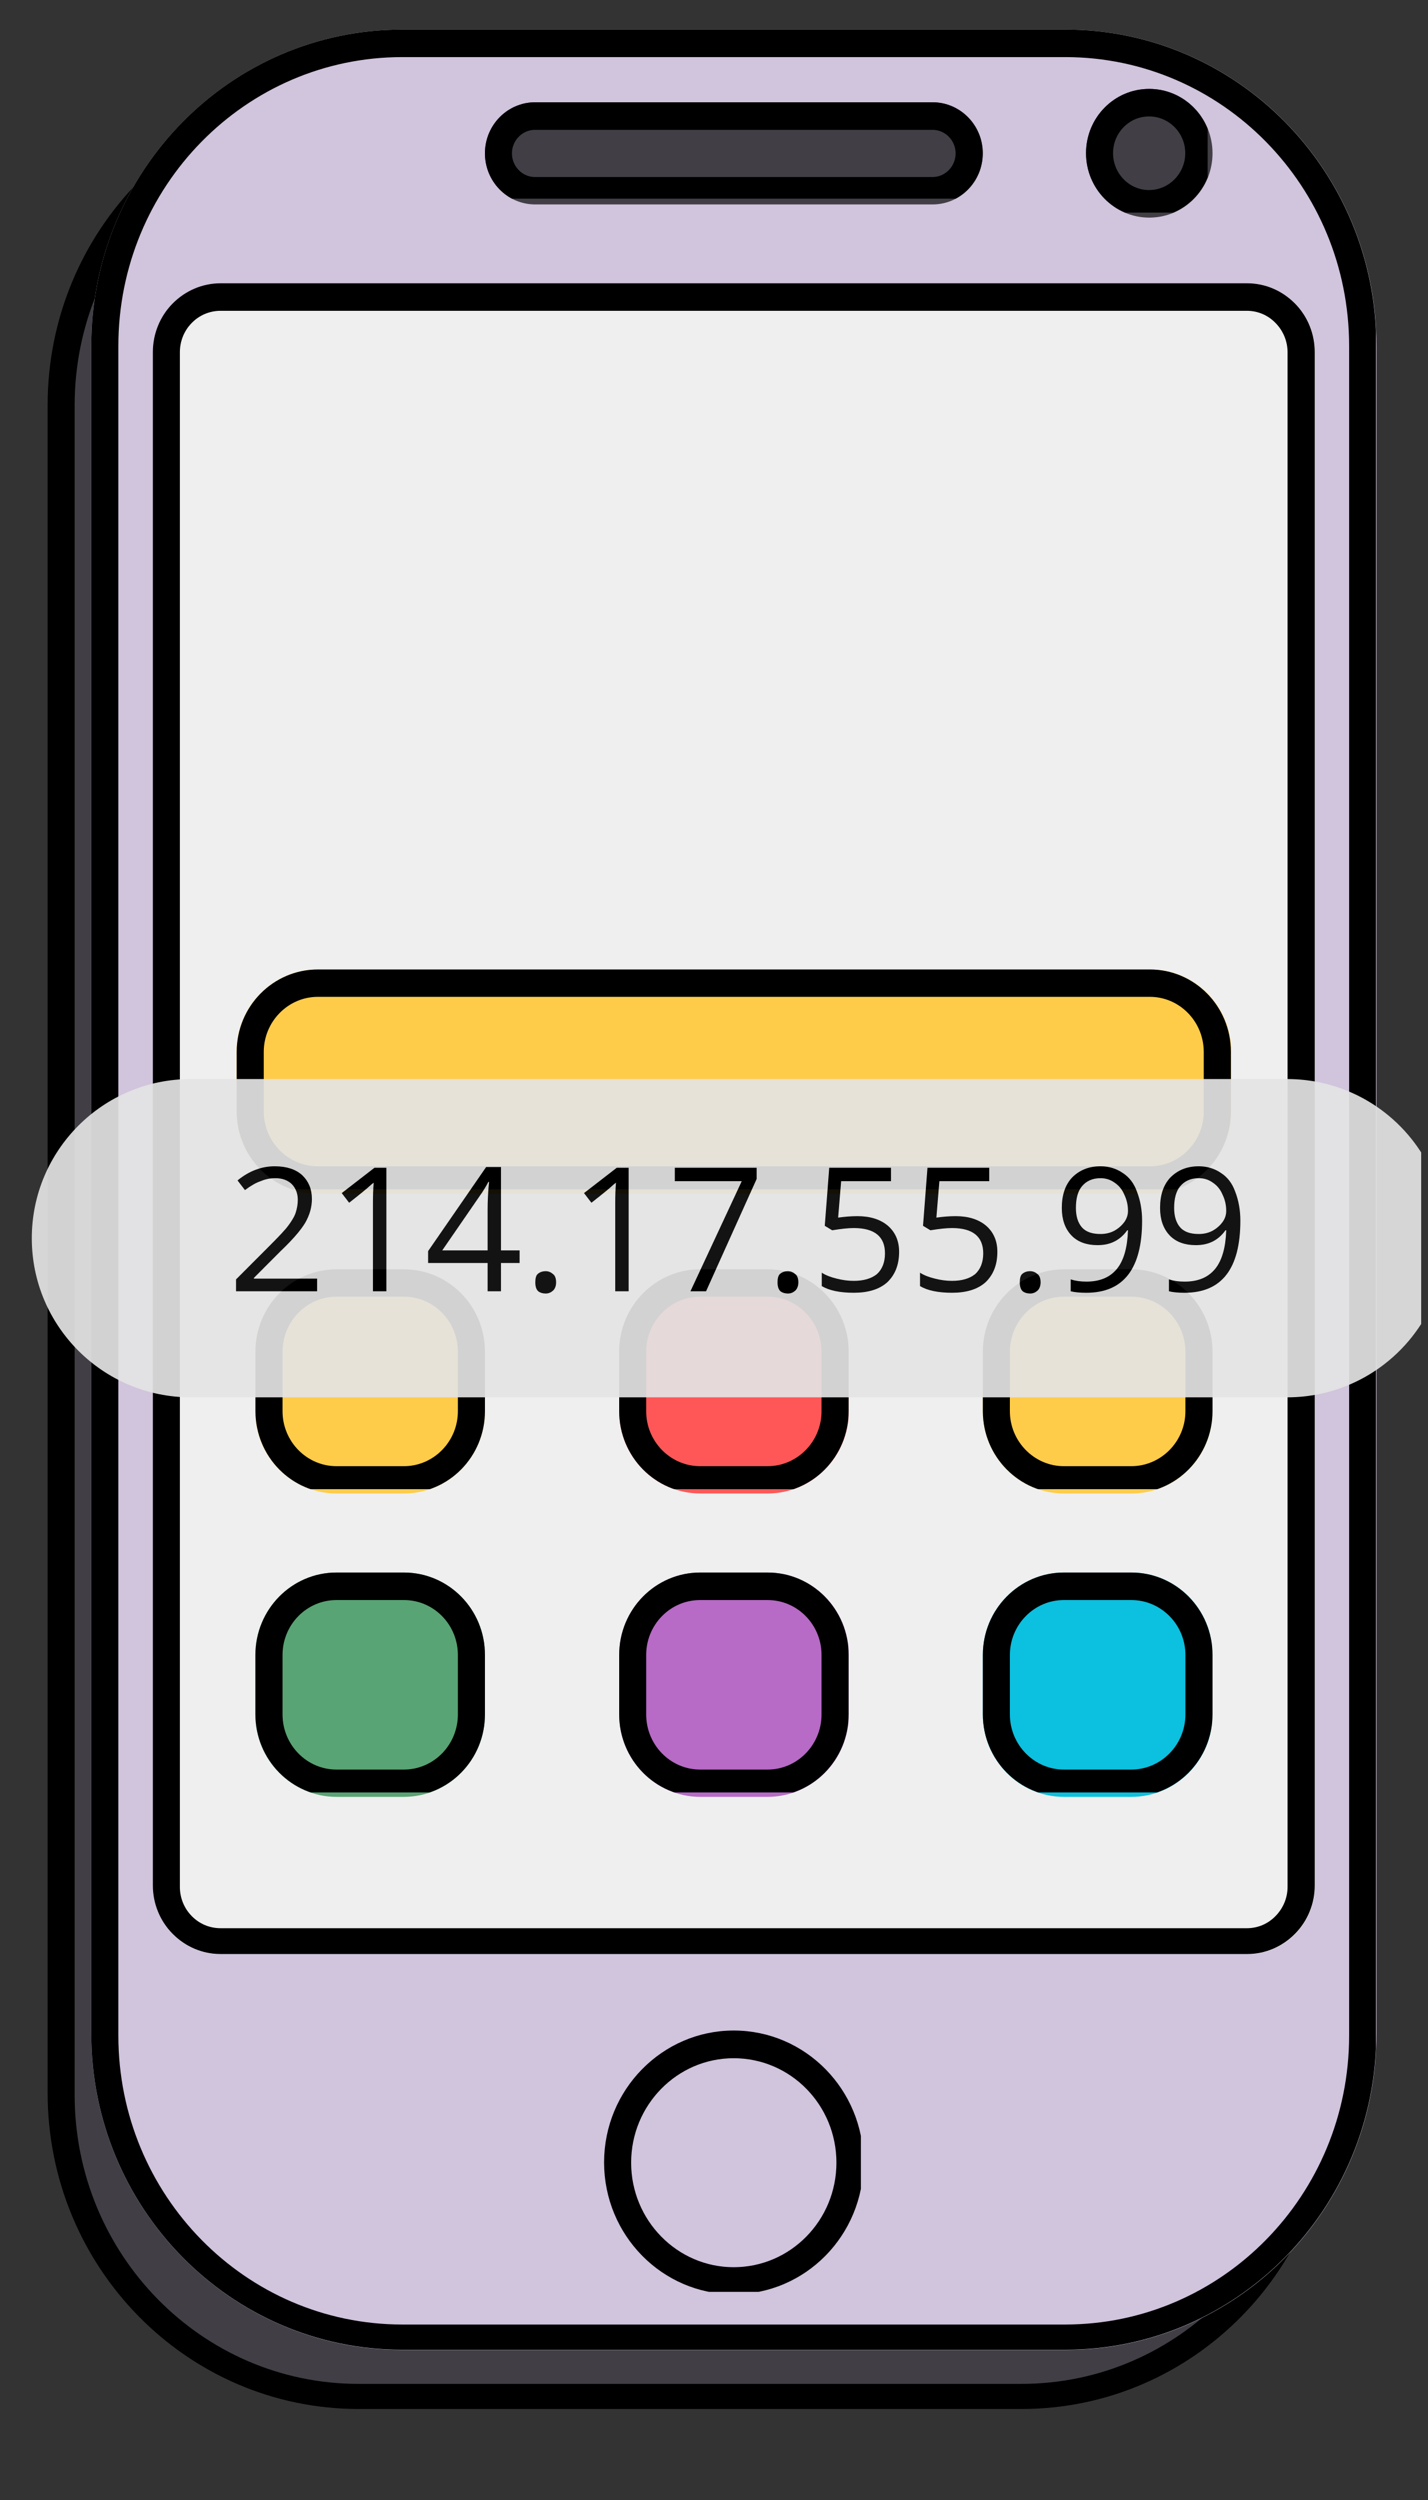 <svg xmlns="http://www.w3.org/2000/svg" xmlns:xlink="http://www.w3.org/1999/xlink" width="40" zoomAndPan="magnify" viewBox="0 0 30 52.5" height="70" preserveAspectRatio="xMidYMid meet" version="1.0"><rect x="0" y="0" width="30" height="52.5" fill="#333333" stroke="none"/><defs><filter x="0%" y="0%" width="100%" height="100%" id="620f20ef5b"><feColorMatrix values="0 0 0 0 1 0 0 0 0 1 0 0 0 0 1 0 0 0 1 0" color-interpolation-filters="sRGB"/></filter><g/><clipPath id="ecbec43469"><path d="M 1 1.867 L 28 1.867 L 28 50.637 L 1 50.637 Z M 1 1.867 " clip-rule="nonzero"/></clipPath><clipPath id="0e599afb14"><path d="M 7.535 1.867 L 21.465 1.867 C 25.07 1.867 28 4.84 28 8.508 L 28 43.953 C 28 47.621 25.07 50.594 21.465 50.594 L 7.535 50.594 C 3.93 50.594 1 47.621 1 43.953 L 1 8.508 C 1 4.84 3.93 1.867 7.535 1.867 Z M 7.535 1.867 " clip-rule="nonzero"/></clipPath><clipPath id="92b573bfc0"><path d="M 1 1.867 L 27.984 1.867 L 27.984 50.605 L 1 50.605 Z M 1 1.867 " clip-rule="nonzero"/></clipPath><clipPath id="27d412c755"><path d="M 7.535 1.867 L 21.461 1.867 C 25.07 1.867 27.996 4.84 27.996 8.508 L 27.996 43.949 C 27.996 47.617 25.07 50.59 21.461 50.59 L 7.535 50.59 C 3.926 50.59 1 47.617 1 43.949 L 1 8.508 C 1 4.84 3.926 1.867 7.535 1.867 Z M 7.535 1.867 " clip-rule="nonzero"/></clipPath><clipPath id="53f9db9719"><path d="M 1.918 0.621 L 28.918 0.621 L 28.918 49.387 L 1.918 49.387 Z M 1.918 0.621 " clip-rule="nonzero"/></clipPath><clipPath id="e04b2e154c"><path d="M 8.453 0.621 L 22.383 0.621 C 25.992 0.621 28.918 3.594 28.918 7.262 L 28.918 42.707 C 28.918 46.375 25.992 49.348 22.383 49.348 L 8.453 49.348 C 4.848 49.348 1.918 46.375 1.918 42.707 L 1.918 7.262 C 1.918 3.594 4.848 0.621 8.453 0.621 Z M 8.453 0.621 " clip-rule="nonzero"/></clipPath><clipPath id="e3a7b3d27d"><path d="M 1.918 0.621 L 28.906 0.621 L 28.906 49.359 L 1.918 49.359 Z M 1.918 0.621 " clip-rule="nonzero"/></clipPath><clipPath id="1d78a4ba2d"><path d="M 8.453 0.621 L 22.379 0.621 C 25.988 0.621 28.914 3.594 28.914 7.262 L 28.914 42.703 C 28.914 46.371 25.988 49.344 22.379 49.344 L 8.453 49.344 C 4.844 49.344 1.918 46.371 1.918 42.703 L 1.918 7.262 C 1.918 3.594 4.844 0.621 8.453 0.621 Z M 8.453 0.621 " clip-rule="nonzero"/></clipPath><clipPath id="14a0e5a1ad"><path d="M 10.188 2.148 L 20.648 2.148 L 20.648 4.293 L 10.188 4.293 Z M 10.188 2.148 " clip-rule="nonzero"/></clipPath><clipPath id="4c19f60906"><path d="M 11.242 2.148 L 19.594 2.148 C 20.176 2.148 20.648 2.629 20.648 3.219 C 20.648 3.812 20.176 4.293 19.594 4.293 L 11.242 4.293 C 10.66 4.293 10.188 3.812 10.188 3.219 C 10.188 2.629 10.66 2.148 11.242 2.148 Z M 11.242 2.148 " clip-rule="nonzero"/></clipPath><clipPath id="afda83a205"><path d="M 10.188 2.148 L 20.695 2.148 L 20.695 4.172 L 10.188 4.172 Z M 10.188 2.148 " clip-rule="nonzero"/></clipPath><clipPath id="657136a69e"><path d="M 11.242 2.148 L 19.59 2.148 C 20.172 2.148 20.645 2.629 20.645 3.219 C 20.645 3.812 20.172 4.293 19.59 4.293 L 11.242 4.293 C 10.66 4.293 10.188 3.812 10.188 3.219 C 10.188 2.629 10.66 2.148 11.242 2.148 Z M 11.242 2.148 " clip-rule="nonzero"/></clipPath><clipPath id="027ab68da5"><path d="M 3.211 5.949 L 27.625 5.949 L 27.625 41.039 L 3.211 41.039 Z M 3.211 5.949 " clip-rule="nonzero"/></clipPath><clipPath id="668a7150c2"><path d="M 4.633 5.949 L 26.207 5.949 C 26.582 5.949 26.945 6.102 27.211 6.371 C 27.477 6.645 27.625 7.008 27.625 7.395 L 27.625 39.594 C 27.625 39.977 27.477 40.344 27.211 40.617 C 26.945 40.887 26.582 41.039 26.207 41.039 L 4.633 41.039 C 4.254 41.039 3.895 40.887 3.625 40.617 C 3.359 40.344 3.211 39.977 3.211 39.594 L 3.211 7.395 C 3.211 7.008 3.359 6.645 3.625 6.371 C 3.895 6.102 4.254 5.949 4.633 5.949 Z M 4.633 5.949 " clip-rule="nonzero"/></clipPath><clipPath id="96fba8a8ec"><path d="M 3.211 5.949 L 27.641 5.949 L 27.641 41.172 L 3.211 41.172 Z M 3.211 5.949 " clip-rule="nonzero"/></clipPath><clipPath id="82b05cd3ff"><path d="M 4.633 5.949 L 26.203 5.949 C 26.578 5.949 26.938 6.102 27.207 6.375 C 27.473 6.645 27.621 7.012 27.621 7.395 L 27.621 39.594 C 27.621 39.973 27.473 40.34 27.207 40.609 C 26.938 40.883 26.578 41.035 26.203 41.035 L 4.633 41.035 C 4.254 41.035 3.895 40.883 3.625 40.609 C 3.359 40.34 3.211 39.973 3.211 39.594 L 3.211 7.395 C 3.211 7.012 3.359 6.645 3.625 6.375 C 3.895 6.102 4.254 5.949 4.633 5.949 Z M 4.633 5.949 " clip-rule="nonzero"/></clipPath><clipPath id="fc897eaf41"><path d="M 12.691 42.641 L 18.148 42.641 L 18.148 48.188 L 12.691 48.188 Z M 12.691 42.641 " clip-rule="nonzero"/></clipPath><clipPath id="c6ff599b99"><path d="M 15.418 42.641 C 13.914 42.641 12.691 43.883 12.691 45.414 C 12.691 46.945 13.914 48.188 15.418 48.188 C 16.926 48.188 18.148 46.945 18.148 45.414 C 18.148 43.883 16.926 42.641 15.418 42.641 Z M 15.418 42.641 " clip-rule="nonzero"/></clipPath><clipPath id="bd45dea6a8"><path d="M 12.691 42.641 L 18.086 42.641 L 18.086 48.129 L 12.691 48.129 Z M 12.691 42.641 " clip-rule="nonzero"/></clipPath><clipPath id="72c8df3a2a"><path d="M 15.414 42.641 C 13.914 42.641 12.691 43.883 12.691 45.41 C 12.691 46.941 13.914 48.18 15.414 48.18 C 16.922 48.18 18.141 46.941 18.141 45.41 C 18.141 43.883 16.922 42.641 15.414 42.641 Z M 15.414 42.641 " clip-rule="nonzero"/></clipPath><clipPath id="60183a1fb2"><path d="M 4.969 20.359 L 25.883 20.359 L 25.883 25.07 L 4.969 25.07 Z M 4.969 20.359 " clip-rule="nonzero"/></clipPath><clipPath id="f9d0323ab3"><path d="M 6.672 20.359 L 24.164 20.359 C 25.105 20.359 25.867 21.133 25.867 22.09 L 25.867 23.34 C 25.867 24.297 25.105 25.07 24.164 25.07 L 6.672 25.07 C 5.734 25.07 4.969 24.297 4.969 23.34 L 4.969 22.09 C 4.969 21.133 5.734 20.359 6.672 20.359 Z M 6.672 20.359 " clip-rule="nonzero"/></clipPath><clipPath id="b99588df4d"><path d="M 4.973 20.359 L 25.941 20.359 L 25.941 24.977 L 4.973 24.977 Z M 4.973 20.359 " clip-rule="nonzero"/></clipPath><clipPath id="da05f15586"><path d="M 6.68 20.359 L 24.156 20.359 C 25.098 20.359 25.859 21.133 25.859 22.09 L 25.859 23.336 C 25.859 24.293 25.098 25.066 24.156 25.066 L 6.68 25.066 C 5.738 25.066 4.973 24.293 4.973 23.336 L 4.973 22.09 C 4.973 21.133 5.738 20.359 6.68 20.359 Z M 6.68 20.359 " clip-rule="nonzero"/></clipPath><clipPath id="f8d790a109"><path d="M 5.363 26.656 L 10.199 26.656 L 10.199 31.363 L 5.363 31.363 Z M 5.363 26.656 " clip-rule="nonzero"/></clipPath><clipPath id="b56a614a95"><path d="M 7.07 26.656 L 8.484 26.656 C 9.426 26.656 10.188 27.43 10.188 28.387 L 10.188 29.633 C 10.188 30.59 9.426 31.363 8.484 31.363 L 7.07 31.363 C 6.129 31.363 5.363 30.59 5.363 29.633 L 5.363 28.387 C 5.363 27.43 6.129 26.656 7.07 26.656 Z M 7.07 26.656 " clip-rule="nonzero"/></clipPath><clipPath id="0c2e106bb6"><path d="M 5.367 26.656 L 10.191 26.656 L 10.191 31.273 L 5.367 31.273 Z M 5.367 26.656 " clip-rule="nonzero"/></clipPath><clipPath id="2e9b2ccaf3"><path d="M 7.07 26.656 L 8.484 26.656 C 9.426 26.656 10.188 27.43 10.188 28.387 L 10.188 29.633 C 10.188 30.59 9.426 31.363 8.484 31.363 L 7.07 31.363 C 6.129 31.363 5.367 30.59 5.367 29.633 L 5.367 28.387 C 5.367 27.43 6.129 26.656 7.07 26.656 Z M 7.07 26.656 " clip-rule="nonzero"/></clipPath><clipPath id="9d6f705817"><path d="M 20.648 26.656 L 25.484 26.656 L 25.484 31.363 L 20.648 31.363 Z M 20.648 26.656 " clip-rule="nonzero"/></clipPath><clipPath id="411be44752"><path d="M 22.352 26.656 L 23.77 26.656 C 24.711 26.656 25.473 27.43 25.473 28.387 L 25.473 29.633 C 25.473 30.59 24.711 31.363 23.77 31.363 L 22.352 31.363 C 21.41 31.363 20.648 30.59 20.648 29.633 L 20.648 28.387 C 20.648 27.43 21.41 26.656 22.352 26.656 Z M 22.352 26.656 " clip-rule="nonzero"/></clipPath><clipPath id="45f3a68829"><path d="M 20.648 26.656 L 25.477 26.656 L 25.477 31.273 L 20.648 31.273 Z M 20.648 26.656 " clip-rule="nonzero"/></clipPath><clipPath id="453d17af29"><path d="M 22.352 26.656 L 23.766 26.656 C 24.707 26.656 25.473 27.43 25.473 28.387 L 25.473 29.633 C 25.473 30.59 24.707 31.363 23.766 31.363 L 22.352 31.363 C 21.414 31.363 20.648 30.59 20.648 29.633 L 20.648 28.387 C 20.648 27.43 21.414 26.656 22.352 26.656 Z M 22.352 26.656 " clip-rule="nonzero"/></clipPath><clipPath id="3e9174d48b"><path d="M 13.008 26.656 L 17.84 26.656 L 17.84 31.363 L 13.008 31.363 Z M 13.008 26.656 " clip-rule="nonzero"/></clipPath><clipPath id="18f33cb36d"><path d="M 14.711 26.656 L 16.125 26.656 C 17.066 26.656 17.832 27.43 17.832 28.387 L 17.832 29.633 C 17.832 30.59 17.066 31.363 16.125 31.363 L 14.711 31.363 C 13.77 31.363 13.008 30.59 13.008 29.633 L 13.008 28.387 C 13.008 27.43 13.77 26.656 14.711 26.656 Z M 14.711 26.656 " clip-rule="nonzero"/></clipPath><clipPath id="139b37439f"><path d="M 13.008 26.656 L 17.836 26.656 L 17.836 31.273 L 13.008 31.273 Z M 13.008 26.656 " clip-rule="nonzero"/></clipPath><clipPath id="f261d356f1"><path d="M 14.711 26.656 L 16.125 26.656 C 17.066 26.656 17.828 27.43 17.828 28.387 L 17.828 29.633 C 17.828 30.59 17.066 31.363 16.125 31.363 L 14.711 31.363 C 13.77 31.363 13.008 30.59 13.008 29.633 L 13.008 28.387 C 13.008 27.43 13.77 26.656 14.711 26.656 Z M 14.711 26.656 " clip-rule="nonzero"/></clipPath><clipPath id="614baab32e"><path d="M 5.363 33.023 L 10.199 33.023 L 10.199 37.734 L 5.363 37.734 Z M 5.363 33.023 " clip-rule="nonzero"/></clipPath><clipPath id="a13a861e2d"><path d="M 7.07 33.023 L 8.484 33.023 C 9.426 33.023 10.188 33.797 10.188 34.754 L 10.188 36.004 C 10.188 36.957 9.426 37.734 8.484 37.734 L 7.07 37.734 C 6.129 37.734 5.363 36.957 5.363 36.004 L 5.363 34.754 C 5.363 33.797 6.129 33.023 7.07 33.023 Z M 7.07 33.023 " clip-rule="nonzero"/></clipPath><clipPath id="e3b43b1035"><path d="M 5.367 33.023 L 10.191 33.023 L 10.191 37.641 L 5.367 37.641 Z M 5.367 33.023 " clip-rule="nonzero"/></clipPath><clipPath id="c7cb0f5a02"><path d="M 7.07 33.023 L 8.484 33.023 C 9.426 33.023 10.188 33.797 10.188 34.754 L 10.188 36 C 10.188 36.957 9.426 37.73 8.484 37.73 L 7.07 37.73 C 6.129 37.73 5.367 36.957 5.367 36 L 5.367 34.754 C 5.367 33.797 6.129 33.023 7.07 33.023 Z M 7.07 33.023 " clip-rule="nonzero"/></clipPath><clipPath id="738ed6364e"><path d="M 20.648 33.023 L 25.484 33.023 L 25.484 37.734 L 20.648 37.734 Z M 20.648 33.023 " clip-rule="nonzero"/></clipPath><clipPath id="e60643528a"><path d="M 22.352 33.023 L 23.77 33.023 C 24.711 33.023 25.473 33.797 25.473 34.754 L 25.473 36.004 C 25.473 36.957 24.711 37.734 23.77 37.734 L 22.352 37.734 C 21.41 37.734 20.648 36.957 20.648 36.004 L 20.648 34.754 C 20.648 33.797 21.41 33.023 22.352 33.023 Z M 22.352 33.023 " clip-rule="nonzero"/></clipPath><clipPath id="887c22a47d"><path d="M 20.648 33.023 L 25.477 33.023 L 25.477 37.641 L 20.648 37.641 Z M 20.648 33.023 " clip-rule="nonzero"/></clipPath><clipPath id="da84907e3c"><path d="M 22.352 33.023 L 23.766 33.023 C 24.707 33.023 25.473 33.797 25.473 34.754 L 25.473 36 C 25.473 36.957 24.707 37.73 23.766 37.73 L 22.352 37.73 C 21.414 37.73 20.648 36.957 20.648 36 L 20.648 34.754 C 20.648 33.797 21.414 33.023 22.352 33.023 Z M 22.352 33.023 " clip-rule="nonzero"/></clipPath><clipPath id="259d5953b7"><path d="M 13.008 33.023 L 17.84 33.023 L 17.84 37.734 L 13.008 37.734 Z M 13.008 33.023 " clip-rule="nonzero"/></clipPath><clipPath id="3c8d0e71aa"><path d="M 14.711 33.023 L 16.125 33.023 C 17.066 33.023 17.832 33.797 17.832 34.754 L 17.832 36.004 C 17.832 36.957 17.066 37.734 16.125 37.734 L 14.711 37.734 C 13.77 37.734 13.008 36.957 13.008 36.004 L 13.008 34.754 C 13.008 33.797 13.77 33.023 14.711 33.023 Z M 14.711 33.023 " clip-rule="nonzero"/></clipPath><clipPath id="584a787b34"><path d="M 13.008 33.023 L 17.836 33.023 L 17.836 37.641 L 13.008 37.641 Z M 13.008 33.023 " clip-rule="nonzero"/></clipPath><clipPath id="62abfb2064"><path d="M 14.711 33.023 L 16.125 33.023 C 17.066 33.023 17.828 33.797 17.828 34.754 L 17.828 36 C 17.828 36.957 17.066 37.73 16.125 37.73 L 14.711 37.73 C 13.77 37.73 13.008 36.957 13.008 36 L 13.008 34.754 C 13.008 33.797 13.77 33.023 14.711 33.023 Z M 14.711 33.023 " clip-rule="nonzero"/></clipPath><clipPath id="b13b730ee9"><path d="M 22.816 1.867 L 25.473 1.867 L 25.473 4.57 L 22.816 4.57 Z M 22.816 1.867 " clip-rule="nonzero"/></clipPath><clipPath id="eeda3eee2e"><path d="M 24.145 1.867 C 23.41 1.867 22.816 2.473 22.816 3.219 C 22.816 3.965 23.41 4.57 24.145 4.57 C 24.879 4.57 25.473 3.965 25.473 3.219 C 25.473 2.473 24.879 1.867 24.145 1.867 Z M 24.145 1.867 " clip-rule="nonzero"/></clipPath><clipPath id="54234e961d"><path d="M 22.816 1.867 L 25.371 1.867 L 25.371 4.465 L 22.816 4.465 Z M 22.816 1.867 " clip-rule="nonzero"/></clipPath><clipPath id="204d82c2c4"><path d="M 24.141 1.867 C 23.41 1.867 22.816 2.469 22.816 3.215 C 22.816 3.961 23.41 4.566 24.141 4.566 C 24.875 4.566 25.469 3.961 25.469 3.215 C 25.469 2.469 24.875 1.867 24.141 1.867 Z M 24.141 1.867 " clip-rule="nonzero"/></clipPath><clipPath id="d806d116ab"><path d="M 0.141 22 L 29.859 22 L 29.859 30 L 0.141 30 Z M 0.141 22 " clip-rule="nonzero"/></clipPath><mask id="a8763cd582"><g filter="url(#620f20ef5b)"><rect x="-3" width="36" fill="#000000" y="-5.25" height="63" fill-opacity="0.92"/></g></mask><clipPath id="09abd84fcc"><path d="M 0.668 0.66 L 29.859 0.66 L 29.859 7.344 L 0.668 7.344 Z M 0.668 0.66 " clip-rule="nonzero"/></clipPath><clipPath id="f43e56c14a"><path d="M 4.008 0.66 L 27.039 0.66 C 28.887 0.66 30.383 2.156 30.383 4.004 C 30.383 5.848 28.887 7.344 27.039 7.344 L 4.008 7.344 C 2.164 7.344 0.668 5.848 0.668 4.004 C 0.668 2.156 2.164 0.66 4.008 0.66 Z M 4.008 0.66 " clip-rule="nonzero"/></clipPath><clipPath id="42747af5e5"><rect x="0" width="30" y="0" height="8"/></clipPath></defs><g clip-path="url(#ecbec43469)"><g clip-path="url(#0e599afb14)"><path fill="#413f45" d="M 1 1.867 L 28 1.867 L 28 50.637 L 1 50.637 Z M 1 1.867 " fill-opacity="1" fill-rule="nonzero"/></g></g><g clip-path="url(#92b573bfc0)"><g clip-path="url(#27d412c755)"><path stroke-linecap="butt" transform="matrix(0.284, 0, 0, 0.289, 1.002, 1.868)" fill="none" stroke-linejoin="miter" d="M 22.988 -0.003 L 72.03 -0.003 C 84.737 -0.003 95.038 10.294 95.038 22.999 L 95.038 145.758 C 95.038 158.463 84.737 168.759 72.03 168.759 L 22.988 168.759 C 10.295 168.759 -0.006 158.463 -0.006 145.758 L -0.006 22.999 C -0.006 10.294 10.295 -0.003 22.988 -0.003 Z M 22.988 -0.003 " stroke="#000000" stroke-width="4" stroke-opacity="1" stroke-miterlimit="4"/></g></g><g clip-path="url(#53f9db9719)"><g clip-path="url(#e04b2e154c)"><path fill="#d1c4dd" d="M 1.918 0.621 L 28.918 0.621 L 28.918 49.391 L 1.918 49.391 Z M 1.918 0.621 " fill-opacity="1" fill-rule="nonzero"/></g></g><g clip-path="url(#e3a7b3d27d)"><g clip-path="url(#1d78a4ba2d)"><path stroke-linecap="butt" transform="matrix(0.284, 0, 0, 0.289, 1.921, 0.622)" fill="none" stroke-linejoin="miter" d="M 22.999 -0.004 L 72.027 -0.004 C 84.734 -0.004 95.035 10.292 95.035 22.997 L 95.035 145.756 C 95.035 158.461 84.734 168.758 72.027 168.758 L 22.999 168.758 C 10.292 168.758 -0.009 158.461 -0.009 145.756 L -0.009 22.997 C -0.009 10.292 10.292 -0.004 22.999 -0.004 Z M 22.999 -0.004 " stroke="#000000" stroke-width="4" stroke-opacity="1" stroke-miterlimit="4"/></g></g><g clip-path="url(#14a0e5a1ad)"><g clip-path="url(#4c19f60906)"><path fill="#413f45" d="M 10.188 2.148 L 20.648 2.148 L 20.648 4.293 L 10.188 4.293 Z M 10.188 2.148 " fill-opacity="1" fill-rule="nonzero"/></g></g><g clip-path="url(#afda83a205)"><g clip-path="url(#657136a69e)"><path stroke-linecap="butt" transform="matrix(0.284, 0, 0, 0.289, 10.189, 2.15)" fill="none" stroke-linejoin="miter" d="M 3.708 -0.004 L 33.098 -0.004 C 35.147 -0.004 36.811 1.66 36.811 3.703 C 36.811 5.76 35.147 7.424 33.098 7.424 L 3.708 7.424 C 1.659 7.424 -0.005 5.76 -0.005 3.703 C -0.005 1.66 1.659 -0.004 3.708 -0.004 Z M 3.708 -0.004 " stroke="#000000" stroke-width="4" stroke-opacity="1" stroke-miterlimit="4"/></g></g><g clip-path="url(#027ab68da5)"><g clip-path="url(#668a7150c2)"><path fill="#efefef" d="M 3.211 5.949 L 27.625 5.949 L 27.625 41.039 L 3.211 41.039 Z M 3.211 5.949 " fill-opacity="1" fill-rule="nonzero"/></g></g><g clip-path="url(#96fba8a8ec)"><g clip-path="url(#82b05cd3ff)"><path stroke-linecap="butt" transform="matrix(0.284, 0, 0, 0.289, 3.211, 5.951)" fill="none" stroke-linejoin="miter" d="M 5.006 -0.007 L 80.933 -0.007 C 82.267 -0.007 83.533 0.521 84.468 1.468 C 85.403 2.402 85.939 3.674 85.939 5 L 85.939 116.529 C 85.939 117.841 85.403 119.113 84.468 120.047 C 83.533 120.994 82.267 121.521 80.933 121.521 L 5.006 121.521 C 3.672 121.521 2.393 120.994 1.458 120.047 C 0.522 119.113 -0 117.841 -0 116.529 L -0 5 C -0 3.674 0.522 2.402 1.458 1.468 C 2.393 0.521 3.672 -0.007 5.006 -0.007 Z M 5.006 -0.007 " stroke="#000000" stroke-width="4" stroke-opacity="1" stroke-miterlimit="4"/></g></g><g clip-path="url(#fc897eaf41)"><g clip-path="url(#c6ff599b99)"><path fill="#d1c4dd" d="M 12.691 42.641 L 18.148 42.641 L 18.148 48.188 L 12.691 48.188 Z M 12.691 42.641 " fill-opacity="1" fill-rule="nonzero"/></g></g><g clip-path="url(#bd45dea6a8)"><g clip-path="url(#72c8df3a2a)"><path stroke-linecap="butt" transform="matrix(0.284, 0, 0, 0.289, 12.691, 42.643)" fill="none" stroke-linejoin="miter" d="M 9.586 0.006 C 4.306 0.006 0.001 4.295 0.001 9.598 C 0.001 14.889 4.306 19.191 9.586 19.191 C 14.895 19.191 19.186 14.889 19.186 9.598 C 19.186 4.295 14.895 0.006 9.586 0.006 Z M 9.586 0.006 " stroke="#000000" stroke-width="4" stroke-opacity="1" stroke-miterlimit="4"/></g></g><g clip-path="url(#60183a1fb2)"><g clip-path="url(#f9d0323ab3)"><path fill="#ffcc4a" d="M 4.969 20.359 L 25.867 20.359 L 25.867 25.07 L 4.969 25.07 Z M 4.969 20.359 " fill-opacity="1" fill-rule="nonzero"/></g></g><g clip-path="url(#b99588df4d)"><g clip-path="url(#da05f15586)"><path stroke-linecap="butt" transform="matrix(0.284, 0, 0, 0.289, 4.974, 20.358)" fill="none" stroke-linejoin="miter" d="M 6.006 -0.009 L 67.535 -0.009 C 70.85 -0.009 73.531 2.683 73.531 5.998 L 73.531 10.314 C 73.531 13.629 70.85 16.308 67.535 16.308 L 6.006 16.308 C 2.692 16.308 -0.003 13.629 -0.003 10.314 L -0.003 5.998 C -0.003 2.683 2.692 -0.009 6.006 -0.009 Z M 6.006 -0.009 " stroke="#000000" stroke-width="4" stroke-opacity="1" stroke-miterlimit="4"/></g></g><g clip-path="url(#f8d790a109)"><g clip-path="url(#b56a614a95)"><path fill="#ffcc4a" d="M 5.363 26.656 L 10.18 26.656 L 10.18 31.363 L 5.363 31.363 Z M 5.363 26.656 " fill-opacity="1" fill-rule="nonzero"/></g></g><g clip-path="url(#0c2e106bb6)"><g clip-path="url(#2e9b2ccaf3)"><path stroke-linecap="butt" transform="matrix(0.284, 0, 0, 0.289, 5.366, 26.653)" fill="none" stroke-linejoin="miter" d="M 6.002 -0.004 L 10.98 -0.004 C 14.295 -0.004 16.976 2.689 16.976 6.004 L 16.976 10.32 C 16.976 13.621 14.295 16.314 10.98 16.314 L 6.002 16.314 C 2.688 16.314 0.006 13.621 0.006 10.32 L 0.006 6.004 C 0.006 2.689 2.688 -0.004 6.002 -0.004 Z M 6.002 -0.004 " stroke="#000000" stroke-width="4" stroke-opacity="1" stroke-miterlimit="4"/></g></g><g clip-path="url(#9d6f705817)"><g clip-path="url(#411be44752)"><path fill="#ffcc4a" d="M 20.648 26.656 L 25.465 26.656 L 25.465 31.363 L 20.648 31.363 Z M 20.648 26.656 " fill-opacity="1" fill-rule="nonzero"/></g></g><g clip-path="url(#45f3a68829)"><g clip-path="url(#453d17af29)"><path stroke-linecap="butt" transform="matrix(0.284, 0, 0, 0.289, 20.649, 26.653)" fill="none" stroke-linejoin="miter" d="M 5.993 -0.004 L 10.972 -0.004 C 14.286 -0.004 16.981 2.689 16.981 6.004 L 16.981 10.32 C 16.981 13.621 14.286 16.314 10.972 16.314 L 5.993 16.314 C 2.692 16.314 -0.003 13.621 -0.003 10.32 L -0.003 6.004 C -0.003 2.689 2.692 -0.004 5.993 -0.004 Z M 5.993 -0.004 " stroke="#000000" stroke-width="4" stroke-opacity="1" stroke-miterlimit="4"/></g></g><g clip-path="url(#3e9174d48b)"><g clip-path="url(#18f33cb36d)"><path fill="#ff5757" d="M 13.008 26.656 L 17.824 26.656 L 17.824 31.363 L 13.008 31.363 Z M 13.008 26.656 " fill-opacity="1" fill-rule="nonzero"/></g></g><g clip-path="url(#139b37439f)"><g clip-path="url(#f261d356f1)"><path stroke-linecap="butt" transform="matrix(0.284, 0, 0, 0.289, 13.007, 26.653)" fill="none" stroke-linejoin="miter" d="M 5.998 -0.004 L 10.976 -0.004 C 14.29 -0.004 16.972 2.689 16.972 6.004 L 16.972 10.32 C 16.972 13.621 14.29 16.314 10.976 16.314 L 5.998 16.314 C 2.683 16.314 0.001 13.621 0.001 10.32 L 0.001 6.004 C 0.001 2.689 2.683 -0.004 5.998 -0.004 Z M 5.998 -0.004 " stroke="#000000" stroke-width="4" stroke-opacity="1" stroke-miterlimit="4"/></g></g><g clip-path="url(#614baab32e)"><g clip-path="url(#a13a861e2d)"><path fill="#59a474" d="M 5.363 33.023 L 10.18 33.023 L 10.18 37.734 L 5.363 37.734 Z M 5.363 33.023 " fill-opacity="1" fill-rule="nonzero"/></g></g><g clip-path="url(#e3b43b1035)"><g clip-path="url(#c7cb0f5a02)"><path stroke-linecap="butt" transform="matrix(0.284, 0, 0, 0.289, 5.366, 33.022)" fill="none" stroke-linejoin="miter" d="M 6.002 0.003 L 10.98 0.003 C 14.295 0.003 16.976 2.682 16.976 5.997 L 16.976 10.313 C 16.976 13.628 14.295 16.321 10.98 16.321 L 6.002 16.321 C 2.688 16.321 0.006 13.628 0.006 10.313 L 0.006 5.997 C 0.006 2.682 2.688 0.003 6.002 0.003 Z M 6.002 0.003 " stroke="#000000" stroke-width="4" stroke-opacity="1" stroke-miterlimit="4"/></g></g><g clip-path="url(#738ed6364e)"><g clip-path="url(#e60643528a)"><path fill="#0cc0df" d="M 20.648 33.023 L 25.465 33.023 L 25.465 37.734 L 20.648 37.734 Z M 20.648 33.023 " fill-opacity="1" fill-rule="nonzero"/></g></g><g clip-path="url(#887c22a47d)"><g clip-path="url(#da84907e3c)"><path stroke-linecap="butt" transform="matrix(0.284, 0, 0, 0.289, 20.649, 33.022)" fill="none" stroke-linejoin="miter" d="M 5.993 0.003 L 10.972 0.003 C 14.286 0.003 16.981 2.682 16.981 5.997 L 16.981 10.313 C 16.981 13.628 14.286 16.321 10.972 16.321 L 5.993 16.321 C 2.692 16.321 -0.003 13.628 -0.003 10.313 L -0.003 5.997 C -0.003 2.682 2.692 0.003 5.993 0.003 Z M 5.993 0.003 " stroke="#000000" stroke-width="4" stroke-opacity="1" stroke-miterlimit="4"/></g></g><g clip-path="url(#259d5953b7)"><g clip-path="url(#3c8d0e71aa)"><path fill="#b76ac6" d="M 13.008 33.023 L 17.824 33.023 L 17.824 37.734 L 13.008 37.734 Z M 13.008 33.023 " fill-opacity="1" fill-rule="nonzero"/></g></g><g clip-path="url(#584a787b34)"><g clip-path="url(#62abfb2064)"><path stroke-linecap="butt" transform="matrix(0.284, 0, 0, 0.289, 13.007, 33.022)" fill="none" stroke-linejoin="miter" d="M 5.998 0.003 L 10.976 0.003 C 14.29 0.003 16.972 2.682 16.972 5.997 L 16.972 10.313 C 16.972 13.628 14.29 16.321 10.976 16.321 L 5.998 16.321 C 2.683 16.321 0.001 13.628 0.001 10.313 L 0.001 5.997 C 0.001 2.682 2.683 0.003 5.998 0.003 Z M 5.998 0.003 " stroke="#000000" stroke-width="4" stroke-opacity="1" stroke-miterlimit="4"/></g></g><g clip-path="url(#b13b730ee9)"><g clip-path="url(#eeda3eee2e)"><path fill="#413f45" d="M 22.816 1.867 L 25.473 1.867 L 25.473 4.57 L 22.816 4.57 Z M 22.816 1.867 " fill-opacity="1" fill-rule="nonzero"/></g></g><g clip-path="url(#54234e961d)"><g clip-path="url(#204d82c2c4)"><path stroke-linecap="butt" transform="matrix(0.284, 0, 0, 0.289, 22.814, 1.867)" fill="none" stroke-linejoin="miter" d="M 4.669 0.001 C 2.097 0.001 0.007 2.085 0.007 4.669 C 0.007 7.253 2.097 9.35 4.669 9.35 C 7.241 9.35 9.345 7.253 9.345 4.669 C 9.345 2.085 7.241 0.001 4.669 0.001 Z M 4.669 0.001 " stroke="#000000" stroke-width="4" stroke-opacity="1" stroke-miterlimit="4"/></g></g><g clip-path="url(#d806d116ab)"><g mask="url(#a8763cd582)"><g transform="matrix(1, 0, 0, 1, 0, 22)"><g clip-path="url(#42747af5e5)"><g clip-path="url(#09abd84fcc)"><g clip-path="url(#f43e56c14a)"><path fill="#e4e4e4" d="M 0.668 0.66 L 30.391 0.66 L 30.391 7.344 L 0.668 7.344 Z M 0.668 0.66 " fill-opacity="1" fill-rule="nonzero"/></g></g><g fill="#000000" fill-opacity="1"><g transform="translate(4.787, 5.117)"><g><path d="M 1.875 0 L 0.172 0 L 0.172 -0.25 L 0.859 -0.938 C 1.066 -1.145 1.203 -1.289 1.266 -1.375 C 1.336 -1.469 1.391 -1.555 1.422 -1.641 C 1.453 -1.734 1.469 -1.828 1.469 -1.922 C 1.469 -2.055 1.426 -2.164 1.344 -2.25 C 1.258 -2.332 1.145 -2.375 1 -2.375 C 0.883 -2.375 0.781 -2.352 0.688 -2.312 C 0.594 -2.281 0.484 -2.219 0.359 -2.125 L 0.203 -2.328 C 0.441 -2.523 0.703 -2.625 0.984 -2.625 C 1.234 -2.625 1.426 -2.562 1.562 -2.438 C 1.695 -2.312 1.766 -2.145 1.766 -1.938 C 1.766 -1.77 1.719 -1.602 1.625 -1.438 C 1.531 -1.281 1.359 -1.082 1.109 -0.844 L 0.547 -0.281 L 0.547 -0.266 L 1.875 -0.266 Z M 1.875 0 "/></g></g></g><g fill="#000000" fill-opacity="1"><g transform="translate(6.851, 5.117)"><g><path d="M 1.266 0 L 0.984 0 L 0.984 -1.844 C 0.984 -2 0.988 -2.145 1 -2.281 C 0.969 -2.258 0.938 -2.234 0.906 -2.203 C 0.875 -2.172 0.734 -2.055 0.484 -1.859 L 0.328 -2.062 L 1.016 -2.594 L 1.266 -2.594 Z M 1.266 0 "/></g></g></g><g fill="#000000" fill-opacity="1"><g transform="translate(8.916, 5.117)"><g><path d="M 2 -0.594 L 1.609 -0.594 L 1.609 0 L 1.328 0 L 1.328 -0.594 L 0.078 -0.594 L 0.078 -0.844 L 1.297 -2.609 L 1.609 -2.609 L 1.609 -0.859 L 2 -0.859 Z M 1.328 -0.859 L 1.328 -1.719 C 1.328 -1.883 1.336 -2.078 1.359 -2.297 L 1.344 -2.297 C 1.281 -2.18 1.223 -2.086 1.172 -2.016 L 0.375 -0.859 Z M 1.328 -0.859 "/></g></g></g><g fill="#000000" fill-opacity="1"><g transform="translate(10.98, 5.117)"><g><path d="M 0.266 -0.188 C 0.266 -0.27 0.281 -0.328 0.312 -0.359 C 0.352 -0.398 0.41 -0.422 0.484 -0.422 C 0.547 -0.422 0.598 -0.398 0.641 -0.359 C 0.68 -0.328 0.703 -0.27 0.703 -0.188 C 0.703 -0.113 0.68 -0.055 0.641 -0.016 C 0.598 0.023 0.547 0.047 0.484 0.047 C 0.422 0.047 0.367 0.031 0.328 0 C 0.285 -0.039 0.266 -0.102 0.266 -0.188 Z M 0.266 -0.188 "/></g></g></g><g fill="#000000" fill-opacity="1"><g transform="translate(11.941, 5.117)"><g><path d="M 1.266 0 L 0.984 0 L 0.984 -1.844 C 0.984 -2 0.988 -2.145 1 -2.281 C 0.969 -2.258 0.938 -2.234 0.906 -2.203 C 0.875 -2.172 0.734 -2.055 0.484 -1.859 L 0.328 -2.062 L 1.016 -2.594 L 1.266 -2.594 Z M 1.266 0 "/></g></g></g><g fill="#000000" fill-opacity="1"><g transform="translate(14.005, 5.117)"><g><path d="M 0.5 0 L 1.578 -2.312 L 0.172 -2.312 L 0.172 -2.594 L 1.891 -2.594 L 1.891 -2.359 L 0.828 0 Z M 0.5 0 "/></g></g></g><g fill="#000000" fill-opacity="1"><g transform="translate(16.069, 5.117)"><g><path d="M 0.266 -0.188 C 0.266 -0.27 0.281 -0.328 0.312 -0.359 C 0.352 -0.398 0.41 -0.422 0.484 -0.422 C 0.547 -0.422 0.598 -0.398 0.641 -0.359 C 0.68 -0.328 0.703 -0.27 0.703 -0.188 C 0.703 -0.113 0.68 -0.055 0.641 -0.016 C 0.598 0.023 0.547 0.047 0.484 0.047 C 0.422 0.047 0.367 0.031 0.328 0 C 0.285 -0.039 0.266 -0.102 0.266 -0.188 Z M 0.266 -0.188 "/></g></g></g><g fill="#000000" fill-opacity="1"><g transform="translate(17.03, 5.117)"><g><path d="M 0.984 -1.578 C 1.254 -1.578 1.469 -1.508 1.625 -1.375 C 1.781 -1.238 1.859 -1.055 1.859 -0.828 C 1.859 -0.555 1.773 -0.344 1.609 -0.188 C 1.441 -0.039 1.207 0.031 0.906 0.031 C 0.613 0.031 0.391 -0.016 0.234 -0.109 L 0.234 -0.391 C 0.316 -0.336 0.422 -0.297 0.547 -0.266 C 0.672 -0.234 0.789 -0.219 0.906 -0.219 C 1.113 -0.219 1.273 -0.266 1.391 -0.359 C 1.504 -0.461 1.562 -0.609 1.562 -0.797 C 1.562 -1.148 1.344 -1.328 0.906 -1.328 C 0.789 -1.328 0.641 -1.312 0.453 -1.281 L 0.297 -1.375 L 0.391 -2.594 L 1.688 -2.594 L 1.688 -2.312 L 0.641 -2.312 L 0.578 -1.547 C 0.711 -1.566 0.848 -1.578 0.984 -1.578 Z M 0.984 -1.578 "/></g></g></g><g fill="#000000" fill-opacity="1"><g transform="translate(19.094, 5.117)"><g><path d="M 0.984 -1.578 C 1.254 -1.578 1.469 -1.508 1.625 -1.375 C 1.781 -1.238 1.859 -1.055 1.859 -0.828 C 1.859 -0.555 1.773 -0.344 1.609 -0.188 C 1.441 -0.039 1.207 0.031 0.906 0.031 C 0.613 0.031 0.391 -0.016 0.234 -0.109 L 0.234 -0.391 C 0.316 -0.336 0.422 -0.297 0.547 -0.266 C 0.672 -0.234 0.789 -0.219 0.906 -0.219 C 1.113 -0.219 1.273 -0.266 1.391 -0.359 C 1.504 -0.461 1.562 -0.609 1.562 -0.797 C 1.562 -1.148 1.344 -1.328 0.906 -1.328 C 0.789 -1.328 0.641 -1.312 0.453 -1.281 L 0.297 -1.375 L 0.391 -2.594 L 1.688 -2.594 L 1.688 -2.312 L 0.641 -2.312 L 0.578 -1.547 C 0.711 -1.566 0.848 -1.578 0.984 -1.578 Z M 0.984 -1.578 "/></g></g></g><g fill="#000000" fill-opacity="1"><g transform="translate(21.158, 5.117)"><g><path d="M 0.266 -0.188 C 0.266 -0.27 0.281 -0.328 0.312 -0.359 C 0.352 -0.398 0.41 -0.422 0.484 -0.422 C 0.547 -0.422 0.598 -0.398 0.641 -0.359 C 0.68 -0.328 0.703 -0.27 0.703 -0.188 C 0.703 -0.113 0.68 -0.055 0.641 -0.016 C 0.598 0.023 0.547 0.047 0.484 0.047 C 0.422 0.047 0.367 0.031 0.328 0 C 0.285 -0.039 0.266 -0.102 0.266 -0.188 Z M 0.266 -0.188 "/></g></g></g><g fill="#000000" fill-opacity="1"><g transform="translate(22.119, 5.117)"><g><path d="M 1.875 -1.484 C 1.875 -0.473 1.484 0.031 0.703 0.031 C 0.566 0.031 0.457 0.02 0.375 0 L 0.375 -0.25 C 0.469 -0.219 0.578 -0.203 0.703 -0.203 C 0.984 -0.203 1.195 -0.289 1.344 -0.469 C 1.488 -0.645 1.566 -0.914 1.578 -1.281 L 1.562 -1.281 C 1.488 -1.176 1.398 -1.098 1.297 -1.047 C 1.191 -0.992 1.07 -0.969 0.938 -0.969 C 0.707 -0.969 0.523 -1.035 0.391 -1.172 C 0.254 -1.316 0.188 -1.508 0.188 -1.75 C 0.188 -2.02 0.258 -2.234 0.406 -2.391 C 0.562 -2.547 0.758 -2.625 1 -2.625 C 1.176 -2.625 1.332 -2.578 1.469 -2.484 C 1.602 -2.398 1.703 -2.27 1.766 -2.094 C 1.836 -1.914 1.875 -1.711 1.875 -1.484 Z M 1 -2.375 C 0.832 -2.375 0.703 -2.316 0.609 -2.203 C 0.523 -2.098 0.484 -1.945 0.484 -1.75 C 0.484 -1.582 0.523 -1.445 0.609 -1.344 C 0.691 -1.25 0.82 -1.203 1 -1.203 C 1.102 -1.203 1.195 -1.223 1.281 -1.266 C 1.375 -1.316 1.445 -1.379 1.5 -1.453 C 1.551 -1.523 1.578 -1.602 1.578 -1.688 C 1.578 -1.812 1.551 -1.926 1.5 -2.031 C 1.457 -2.133 1.391 -2.219 1.297 -2.281 C 1.211 -2.344 1.113 -2.375 1 -2.375 Z M 1 -2.375 "/></g></g></g><g fill="#000000" fill-opacity="1"><g transform="translate(24.183, 5.117)"><g><path d="M 1.875 -1.484 C 1.875 -0.473 1.484 0.031 0.703 0.031 C 0.566 0.031 0.457 0.02 0.375 0 L 0.375 -0.25 C 0.469 -0.219 0.578 -0.203 0.703 -0.203 C 0.984 -0.203 1.195 -0.289 1.344 -0.469 C 1.488 -0.645 1.566 -0.914 1.578 -1.281 L 1.562 -1.281 C 1.488 -1.176 1.398 -1.098 1.297 -1.047 C 1.191 -0.992 1.07 -0.969 0.938 -0.969 C 0.707 -0.969 0.523 -1.035 0.391 -1.172 C 0.254 -1.316 0.188 -1.508 0.188 -1.75 C 0.188 -2.02 0.258 -2.234 0.406 -2.391 C 0.562 -2.547 0.758 -2.625 1 -2.625 C 1.176 -2.625 1.332 -2.578 1.469 -2.484 C 1.602 -2.398 1.703 -2.27 1.766 -2.094 C 1.836 -1.914 1.875 -1.711 1.875 -1.484 Z M 1 -2.375 C 0.832 -2.375 0.703 -2.316 0.609 -2.203 C 0.523 -2.098 0.484 -1.945 0.484 -1.75 C 0.484 -1.582 0.523 -1.445 0.609 -1.344 C 0.691 -1.25 0.82 -1.203 1 -1.203 C 1.102 -1.203 1.195 -1.223 1.281 -1.266 C 1.375 -1.316 1.445 -1.379 1.5 -1.453 C 1.551 -1.523 1.578 -1.602 1.578 -1.688 C 1.578 -1.812 1.551 -1.926 1.5 -2.031 C 1.457 -2.133 1.391 -2.219 1.297 -2.281 C 1.211 -2.344 1.113 -2.375 1 -2.375 Z M 1 -2.375 "/></g></g></g></g></g></g></g></svg>